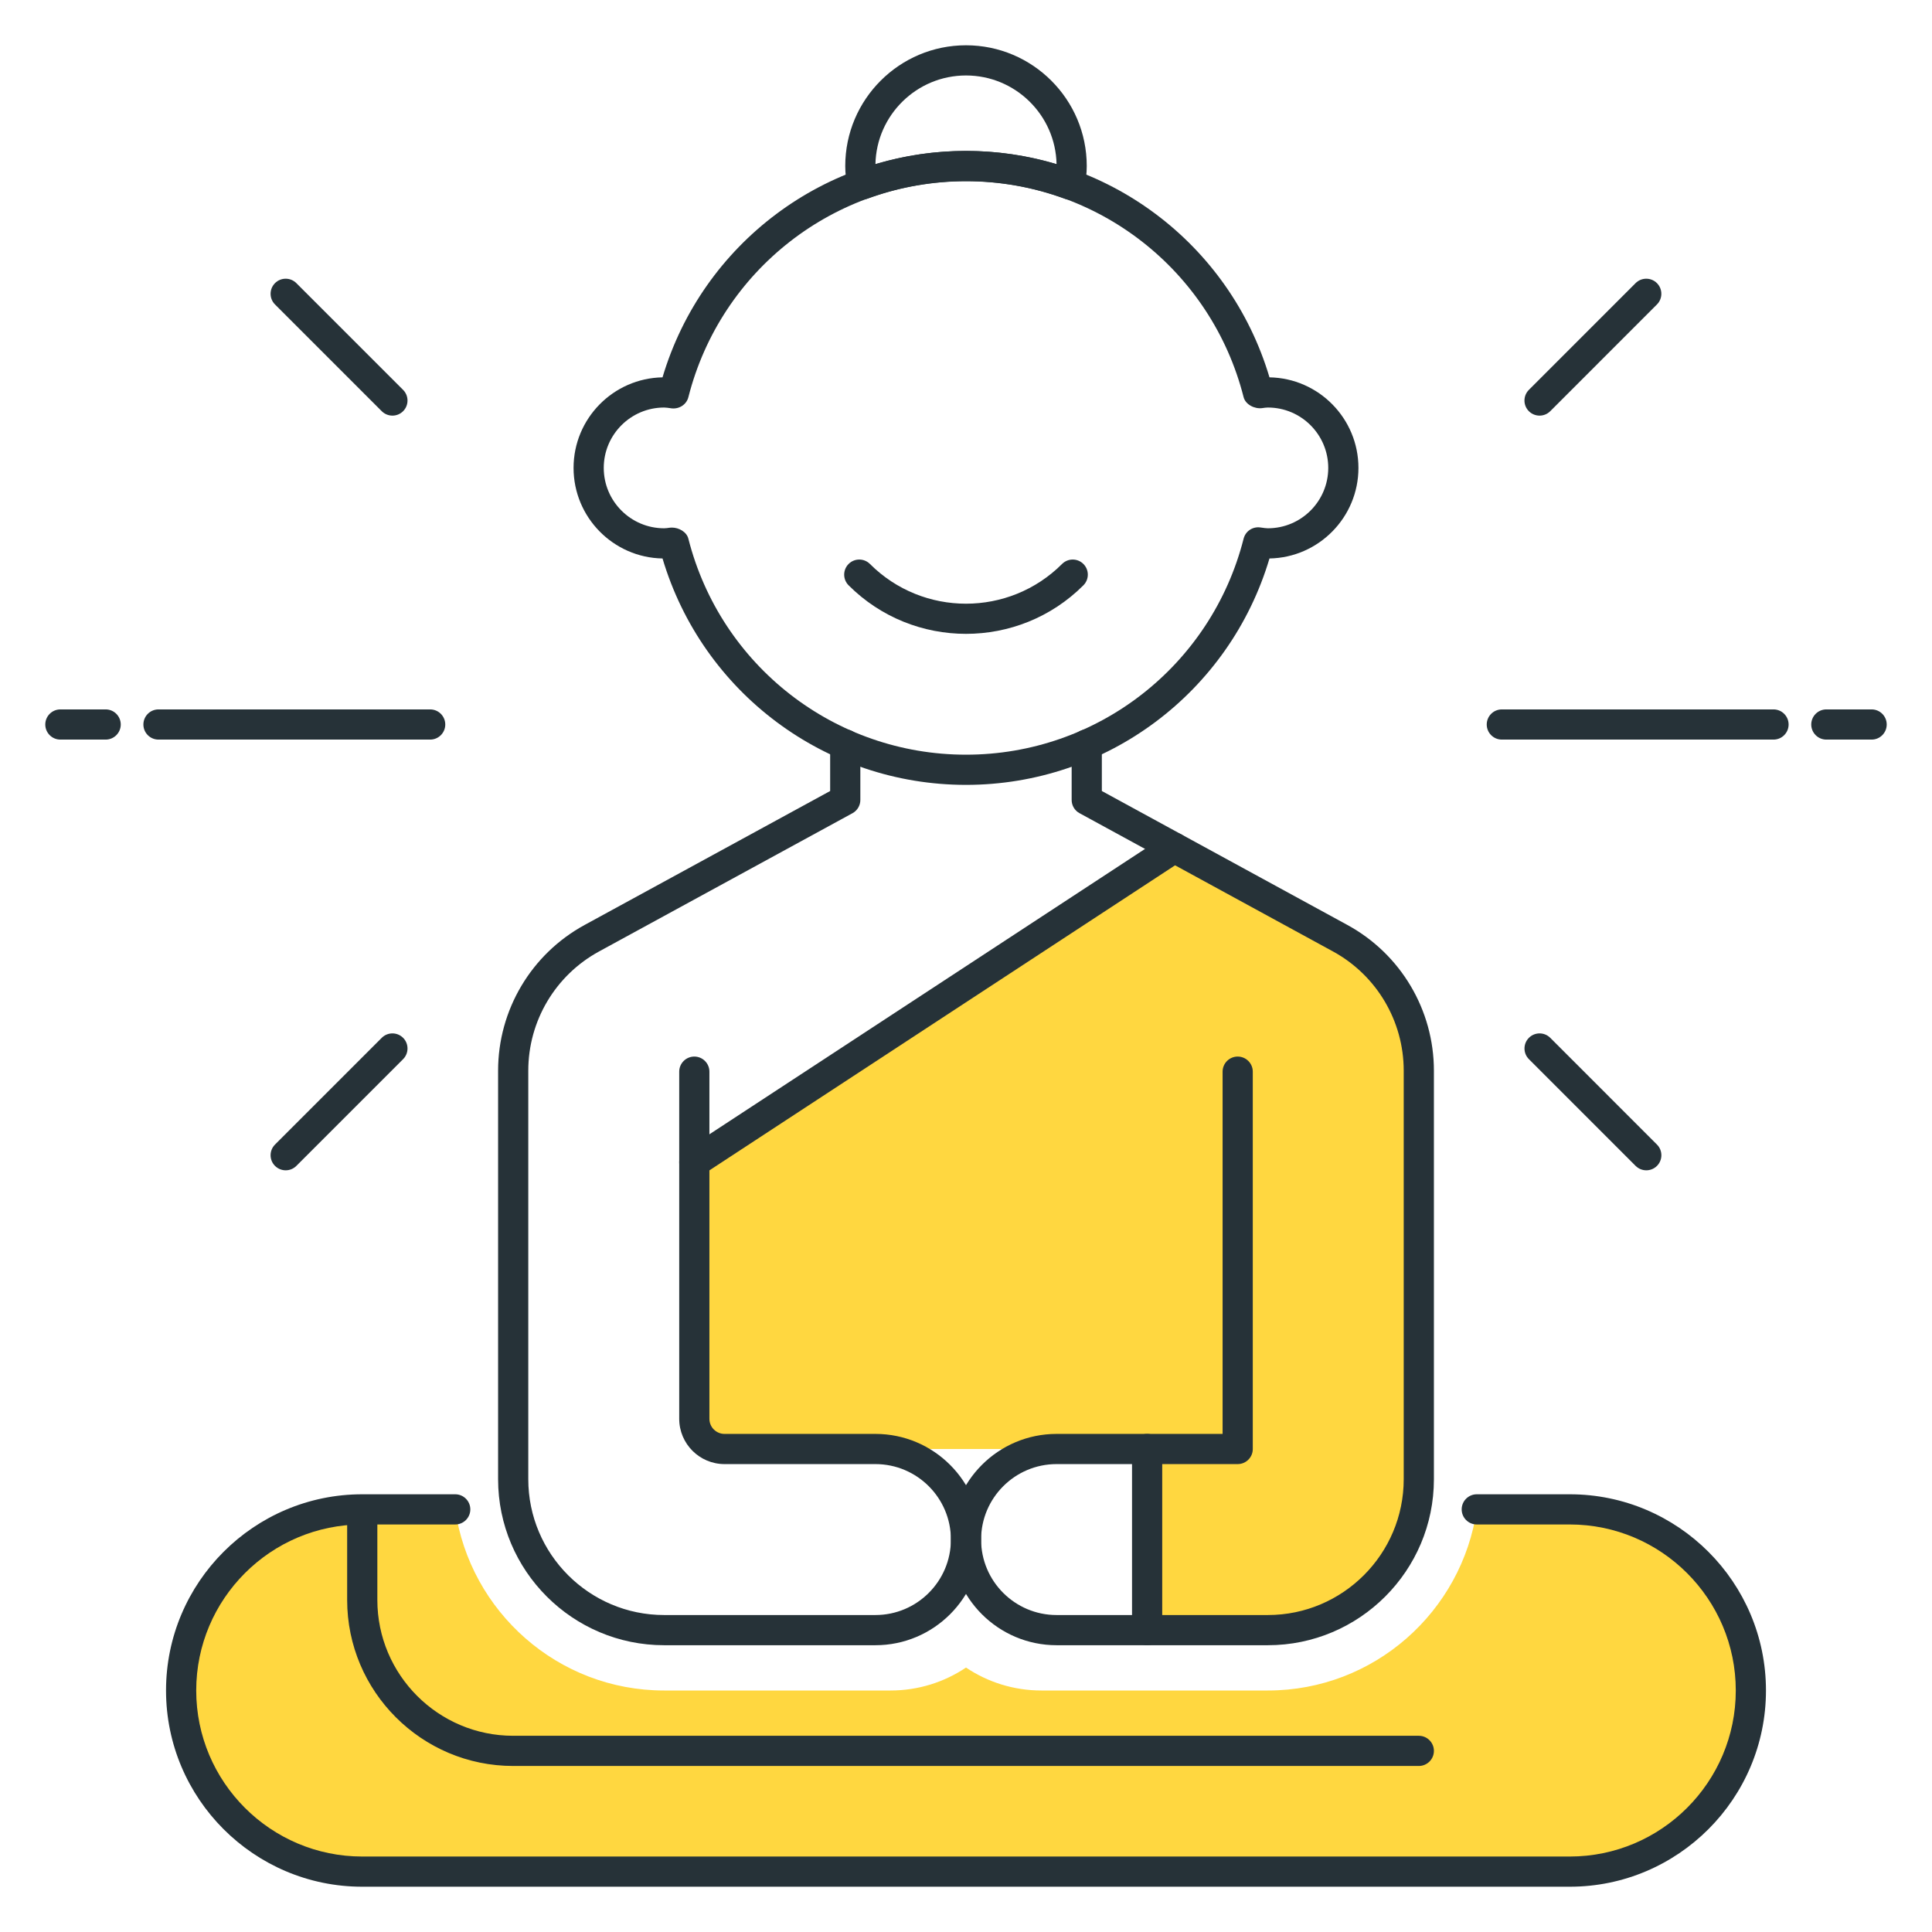 <?xml version="1.0" encoding="utf-8"?>
<!-- Generator: Adobe Illustrator 22.0.0, SVG Export Plug-In . SVG Version: 6.00 Build 0)  -->
<svg version="1.1" id="Icon_Set" xmlns="http://www.w3.org/2000/svg" xmlns:xlink="http://www.w3.org/1999/xlink" x="0px" y="0px"
	 viewBox="0 0 64 64" style="enable-background:new 0 0 64 64;" xml:space="preserve">
<style type="text/css">
	.st0{fill:#263238;}
	.st1{fill:#FFD740;}
	.st2{fill:#40C4FF;}
	.st3{fill:#FF5252;}
	.st4{fill:#FFFFFF;}
	.st5{fill:#4DB6AC;}
	.st6{fill:#4FC3F7;}
</style>
<g>
	<g>
		<path class="st0" d="M3.5,24.5H2c-0.276,0-0.5-0.224-0.5-0.5s0.224-0.5,0.5-0.5h1.5C3.776,23.5,4,23.724,4,24S3.776,24.5,3.5,24.5
			z"/>
	</g>
	<g>
		<path class="st0" d="M14.25,24.5h-9c-0.276,0-0.5-0.224-0.5-0.5s0.224-0.5,0.5-0.5h9c0.276,0,0.5,0.224,0.5,0.5
			S14.526,24.5,14.25,24.5z"/>
	</g>
	<g>
		<path class="st0" d="M58.75,24.5h-9c-0.276,0-0.5-0.224-0.5-0.5s0.224-0.5,0.5-0.5h9c0.276,0,0.5,0.224,0.5,0.5
			S59.026,24.5,58.75,24.5z"/>
	</g>
	<g>
		<path class="st0" d="M13,13.768c-0.128,0-0.256-0.049-0.354-0.146l-3.536-3.536c-0.195-0.195-0.195-0.512,0-0.707
			s0.512-0.195,0.707,0l3.536,3.536c0.195,0.195,0.195,0.512,0,0.707C13.256,13.719,13.128,13.768,13,13.768z"/>
	</g>
	<g>
		<path class="st0" d="M51,13.768c-0.128,0-0.256-0.049-0.354-0.146c-0.195-0.195-0.195-0.512,0-0.707l3.535-3.536
			c0.195-0.195,0.512-0.195,0.707,0s0.195,0.512,0,0.707l-3.535,3.536C51.256,13.719,51.128,13.768,51,13.768z"/>
	</g>
	<g>
		<path class="st0" d="M54.536,38.768c-0.128,0-0.256-0.049-0.354-0.146l-3.535-3.536c-0.195-0.195-0.195-0.512,0-0.707
			s0.512-0.195,0.707,0l3.535,3.536c0.195,0.195,0.195,0.512,0,0.707C54.792,38.719,54.664,38.768,54.536,38.768z"/>
	</g>
	<g>
		<path class="st0" d="M9.464,38.768c-0.128,0-0.256-0.049-0.354-0.146c-0.195-0.195-0.195-0.512,0-0.707l3.536-3.536
			c0.195-0.195,0.512-0.195,0.707,0s0.195,0.512,0,0.707l-3.536,3.536C9.72,38.719,9.592,38.768,9.464,38.768z"/>
	</g>
	<g>
		<path class="st0" d="M62,24.5h-1.5c-0.276,0-0.5-0.224-0.5-0.5s0.224-0.5,0.5-0.5H62c0.276,0,0.5,0.224,0.5,0.5
			S62.276,24.5,62,24.5z"/>
	</g>
	<g>
		<path class="st1" d="M44.394,31.079l-5.493-2.996L23,38.5V47c0,0.552,0.448,1,1,1h14v6h4c2.761,0,5-2.239,5-5l0-13.532
			C47,33.639,46.001,31.955,44.394,31.079z"/>
	</g>
	<g>
		<line class="st1" x1="38.902" y1="28.083" x2="23" y2="38.5"/>
		<path class="st0" d="M23,39c-0.163,0-0.323-0.08-0.419-0.226c-0.151-0.231-0.086-0.541,0.145-0.692l15.901-10.417
			c0.231-0.15,0.541-0.086,0.692,0.145c0.151,0.231,0.086,0.541-0.145,0.692L23.274,38.918C23.189,38.974,23.094,39,23,39z"/>
	</g>
	<g>
		<path class="st0" d="M29,54.5h-7c-3.033,0-5.5-2.467-5.5-5.5V35.468c0-2.014,1.099-3.864,2.867-4.828l8.133-4.437v-1.541
			c0-0.276,0.224-0.5,0.5-0.5s0.5,0.224,0.5,0.5V26.5c0,0.183-0.1,0.351-0.261,0.439l-8.394,4.579
			c-1.447,0.789-2.345,2.302-2.345,3.95V49c0,2.481,2.019,4.5,4.5,4.5h7c1.378,0,2.5-1.122,2.5-2.5c0-1.379-1.122-2.5-2.5-2.5h-5
			c-0.827,0-1.5-0.673-1.5-1.5V35.5c0-0.276,0.224-0.5,0.5-0.5s0.5,0.224,0.5,0.5V47c0,0.276,0.224,0.5,0.5,0.5h5
			c1.93,0,3.5,1.57,3.5,3.5C32.5,52.93,30.93,54.5,29,54.5z"/>
	</g>
	<g>
		<path class="st0" d="M42,54.5h-7c-1.93,0-3.5-1.57-3.5-3.5c0-1.93,1.57-3.5,3.5-3.5h5.5v-12c0-0.276,0.224-0.5,0.5-0.5
			s0.5,0.224,0.5,0.5V48c0,0.276-0.224,0.5-0.5,0.5h-6c-1.378,0-2.5,1.122-2.5,2.5c0,1.379,1.122,2.5,2.5,2.5h7
			c2.481,0,4.5-2.019,4.5-4.5l0-13.532c0-1.647-0.899-3.162-2.345-3.951l-8.394-4.579C35.6,26.852,35.5,26.683,35.5,26.5v-1.838
			c0-0.276,0.224-0.5,0.5-0.5s0.5,0.224,0.5,0.5v1.541l8.133,4.437c1.769,0.965,2.867,2.815,2.867,4.829L47.5,49
			C47.5,52.033,45.033,54.5,42,54.5z"/>
	</g>
	<g>
		<path class="st1" d="M52,50h-3.08c-0.488,3.387-3.401,6-6.92,6h-7.5c-0.925,0-1.785-0.28-2.5-0.76C31.285,55.72,30.424,56,29.5,56
			H22c-3.52,0-6.432-2.614-6.92-6H12c-3.314,0-6,2.686-6,6s2.686,6,6,6h40c3.314,0,6-2.686,6-6S55.314,50,52,50z"/>
	</g>
	<g>
		<path class="st0" d="M52,62.5H12c-3.584,0-6.5-2.916-6.5-6.5s2.916-6.5,6.5-6.5h3.08c0.276,0,0.5,0.224,0.5,0.5
			s-0.224,0.5-0.5,0.5H12c-3.033,0-5.5,2.467-5.5,5.5s2.467,5.5,5.5,5.5h40c3.033,0,5.5-2.467,5.5-5.5s-2.467-5.5-5.5-5.5h-3.08
			c-0.276,0-0.5-0.224-0.5-0.5s0.224-0.5,0.5-0.5H52c3.584,0,6.5,2.916,6.5,6.5S55.584,62.5,52,62.5z"/>
	</g>
	<g>
		<path class="st0" d="M32,26c-4.659,0-8.733-3.063-10.053-7.5c-1.63-0.028-2.947-1.363-2.947-3s1.317-2.971,2.947-3
			C23.266,8.063,27.341,5,32,5s8.734,3.063,10.053,7.5c1.63,0.028,2.947,1.363,2.947,3s-1.317,2.971-2.947,3
			C40.733,22.937,36.659,26,32,26z M22.259,17.477c0.234,0,0.488,0.145,0.544,0.368C23.875,22.058,27.657,25,32,25
			s8.125-2.942,9.196-7.155c0.062-0.246,0.295-0.406,0.549-0.373C41.876,17.49,41.937,17.5,42,17.5c1.103,0,2-0.897,2-2
			s-0.897-2-2-2c-0.063,0-0.124,0.01-0.185,0.019c-0.254,0.036-0.556-0.117-0.619-0.363C40.125,8.942,36.343,6,32,6
			s-8.125,2.942-9.196,7.155c-0.062,0.245-0.298,0.398-0.549,0.373C22.124,13.51,22.063,13.5,22,13.5c-1.103,0-2,0.897-2,2
			s0.897,2,2,2c0.063,0,0.124-0.01,0.185-0.019C22.209,17.478,22.234,17.477,22.259,17.477z"/>
	</g>
	<g>
		<path class="st0" d="M47,58.5H17c-3.033,0-5.5-2.467-5.5-5.5v-2.5c0-0.276,0.224-0.5,0.5-0.5s0.5,0.224,0.5,0.5V53
			c0,2.481,2.019,4.5,4.5,4.5h30c0.276,0,0.5,0.224,0.5,0.5S47.276,58.5,47,58.5z"/>
	</g>
	<g>
		<path class="st0" d="M32,20.997c-1.409,0-2.817-0.536-3.889-1.608c-0.195-0.195-0.195-0.512,0-0.707s0.512-0.195,0.707,0
			c1.755,1.755,4.609,1.755,6.364,0c0.195-0.195,0.512-0.195,0.707,0s0.195,0.512,0,0.707C34.817,20.461,33.409,20.997,32,20.997z"
			/>
	</g>
	<g>
		<path class="st0" d="M35.438,6.613c-0.058,0-0.117-0.01-0.172-0.031c-2.102-0.772-4.428-0.771-6.532,0
			c-0.139,0.051-0.294,0.038-0.422-0.036c-0.128-0.074-0.217-0.201-0.243-0.346C28.029,5.971,28,5.739,28,5.5c0-2.206,1.794-4,4-4
			s4,1.794,4,4c0,0.24-0.029,0.472-0.07,0.701c-0.026,0.146-0.115,0.272-0.243,0.346C35.611,6.59,35.525,6.613,35.438,6.613z M32,5
			c1.02,0,2.026,0.148,3,0.44c-0.032-1.627-1.365-2.94-3-2.94c-1.634,0-2.967,1.313-3,2.939C29.975,5.147,30.981,5,32,5z"/>
	</g>
	<g>
		<path class="st0" d="M38,54.5c-0.276,0-0.5-0.224-0.5-0.5v-6c0-0.276,0.224-0.5,0.5-0.5s0.5,0.224,0.5,0.5v6
			C38.5,54.276,38.277,54.5,38,54.5z"/>
	</g>
</g>
</svg>
